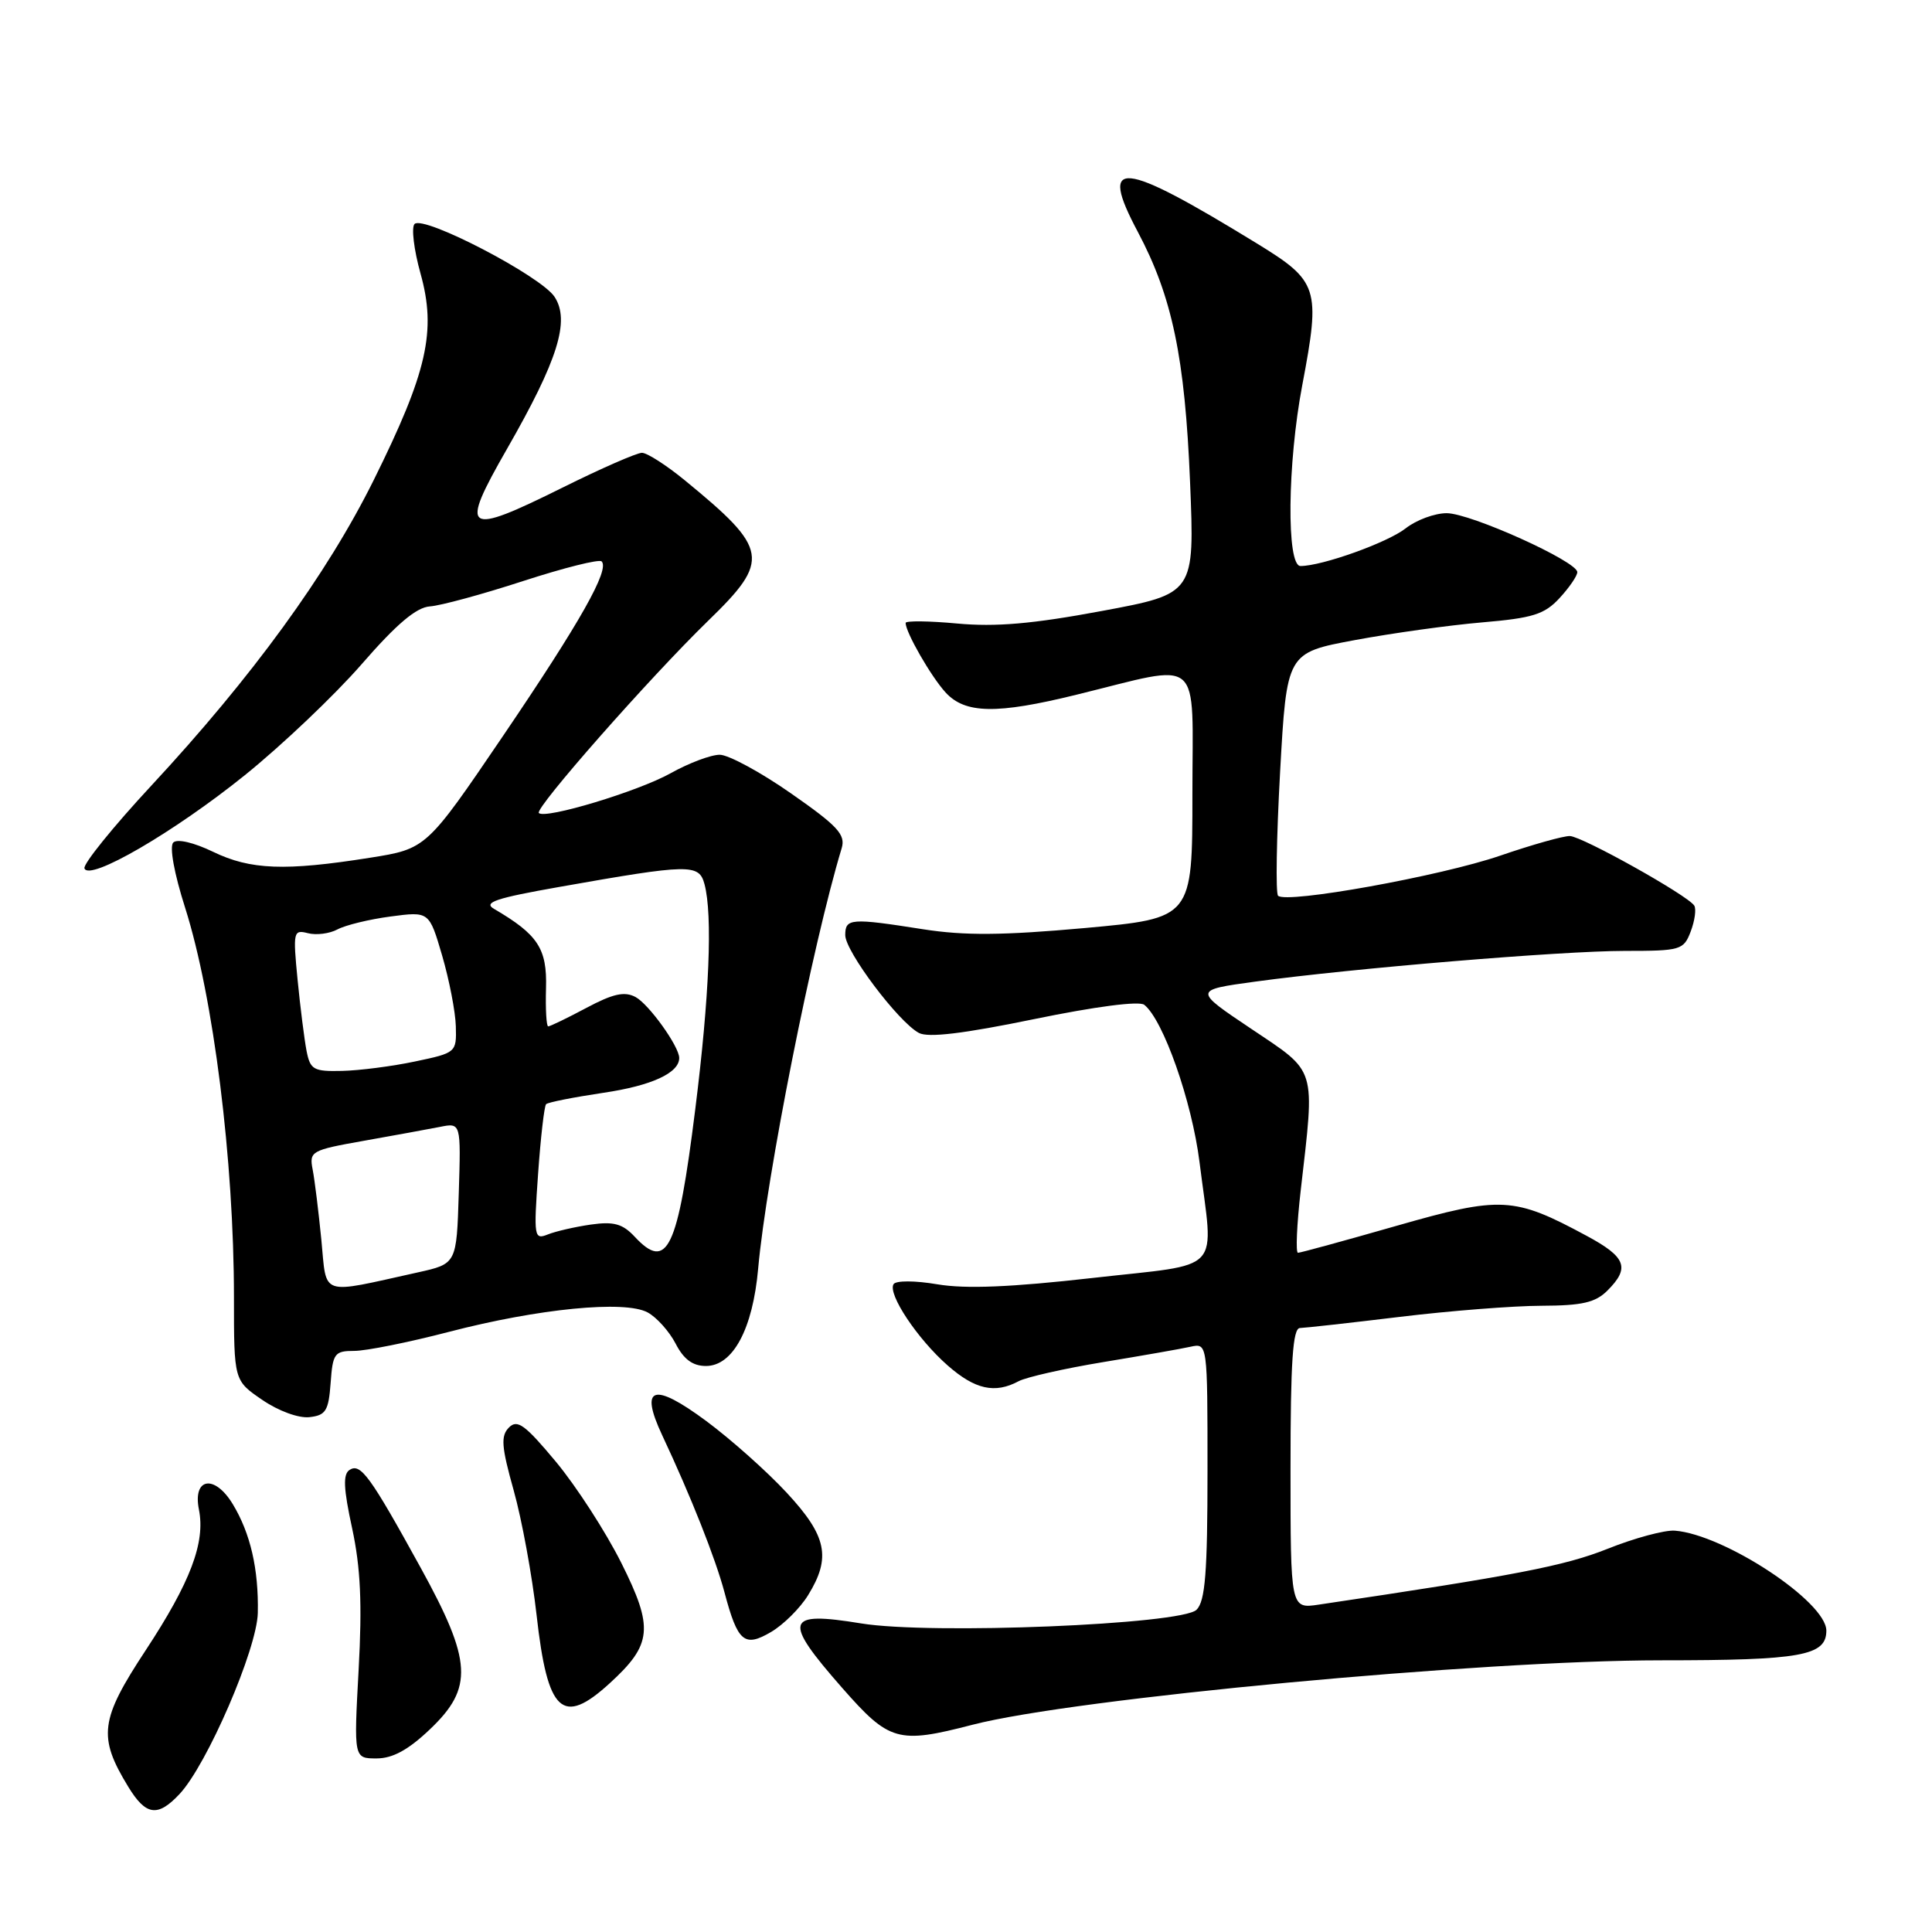 <?xml version="1.0" encoding="UTF-8" standalone="no"?>
<!DOCTYPE svg PUBLIC "-//W3C//DTD SVG 1.1//EN" "http://www.w3.org/Graphics/SVG/1.1/DTD/svg11.dtd" >
<svg xmlns="http://www.w3.org/2000/svg" xmlns:xlink="http://www.w3.org/1999/xlink" version="1.1" viewBox="0 0 256 256">
 <g >
 <path fill="currentColor"
d=" M 23.78 237.73 C 27.43 233.85 34.06 218.50 34.16 213.72 C 34.28 207.90 33.18 203.16 30.84 199.30 C 28.43 195.32 25.51 195.80 26.36 200.03 C 27.23 204.39 25.23 209.66 19.31 218.66 C 13.24 227.88 12.95 230.13 16.99 236.75 C 19.33 240.59 20.89 240.81 23.78 237.73 Z  M 56.96 229.15 C 62.76 223.64 62.56 220.13 55.75 207.75 C 49.04 195.56 47.78 193.83 46.32 194.77 C 45.43 195.35 45.51 197.21 46.66 202.51 C 47.78 207.72 48.00 212.49 47.52 221.25 C 46.88 233.00 46.88 233.00 49.90 233.00 C 52.03 233.00 54.10 231.87 56.96 229.15 Z  M 128.86 228.54 C 142.32 225.05 196.33 220.00 220.09 220.00 C 238.67 220.00 242.00 219.40 242.00 216.07 C 242.00 212.24 228.48 203.33 221.92 202.82 C 220.59 202.72 216.57 203.80 213.00 205.23 C 207.33 207.49 200.83 208.75 174.75 212.62 C 171.00 213.18 171.00 213.18 171.00 194.59 C 171.00 180.40 171.30 175.99 172.25 175.97 C 172.94 175.95 178.90 175.29 185.50 174.49 C 192.10 173.69 200.54 173.03 204.25 173.02 C 209.65 173.00 211.40 172.60 213.00 171.00 C 216.01 167.99 215.47 166.57 210.25 163.76 C 200.59 158.55 198.92 158.46 185.04 162.43 C 178.19 164.39 172.32 166.00 171.99 166.00 C 171.67 166.00 171.83 162.29 172.35 157.75 C 174.25 141.18 174.56 142.21 165.82 136.34 C 158.13 131.19 158.13 131.19 166.32 130.07 C 179.40 128.29 206.82 126.01 215.27 126.00 C 222.71 126.00 223.09 125.89 224.03 123.42 C 224.57 121.99 224.78 120.46 224.50 120.00 C 223.67 118.66 209.70 110.85 208.02 110.78 C 207.19 110.75 203.03 111.92 198.78 113.38 C 190.89 116.09 170.44 119.78 169.35 118.69 C 169.02 118.35 169.14 110.97 169.62 102.29 C 170.50 86.50 170.50 86.50 179.50 84.82 C 184.45 83.90 192.05 82.84 196.39 82.47 C 203.08 81.90 204.64 81.42 206.64 79.26 C 207.94 77.85 209.00 76.31 209.00 75.81 C 209.00 74.39 194.84 68.00 191.69 68.00 C 190.11 68.00 187.67 68.90 186.27 70.00 C 183.87 71.89 175.19 75.00 172.32 75.00 C 170.45 75.00 170.58 61.43 172.56 51.02 C 175.00 38.14 174.72 37.27 166.50 32.23 C 148.44 21.16 145.53 20.88 150.76 30.71 C 155.33 39.32 157.01 47.37 157.69 63.89 C 158.30 78.67 158.30 78.67 145.99 80.96 C 136.83 82.67 131.92 83.09 126.84 82.62 C 123.08 82.27 120.00 82.24 120.00 82.54 C 120.00 83.79 123.37 89.65 125.29 91.75 C 127.88 94.58 132.04 94.66 142.61 92.06 C 159.60 87.90 158.00 86.53 158.00 105.23 C 158.00 121.67 158.00 121.67 143.75 122.97 C 132.84 123.95 127.81 123.99 122.31 123.13 C 112.72 121.62 112.00 121.68 112.00 123.91 C 112.00 126.06 119.04 135.42 121.76 136.87 C 122.99 137.53 127.69 136.96 137.02 135.04 C 145.13 133.37 150.95 132.61 151.62 133.14 C 154.14 135.14 157.93 145.92 158.94 153.97 C 160.82 169.00 162.36 167.34 144.75 169.34 C 133.98 170.56 127.95 170.81 124.22 170.18 C 121.21 169.67 118.71 169.67 118.40 170.16 C 117.60 171.46 121.57 177.42 125.57 180.93 C 129.20 184.12 131.83 184.70 134.97 183.02 C 135.98 182.48 141.01 181.34 146.15 180.49 C 151.29 179.64 156.51 178.73 157.75 178.45 C 160.00 177.96 160.00 177.96 160.00 194.91 C 160.00 208.37 159.70 212.16 158.55 213.30 C 156.60 215.26 123.28 216.62 114.10 215.11 C 104.02 213.46 103.67 214.63 111.58 223.64 C 117.85 230.78 118.97 231.10 128.86 228.54 Z  M 80.78 223.05 C 86.43 217.89 86.64 215.71 82.33 207.10 C 80.26 202.97 76.36 196.94 73.67 193.70 C 69.57 188.78 68.55 188.03 67.44 189.15 C 66.33 190.27 66.44 191.68 68.07 197.50 C 69.15 201.35 70.51 208.77 71.10 214.00 C 72.55 226.96 74.51 228.78 80.78 223.05 Z  M 107.07 211.38 C 110.16 206.38 109.57 203.53 104.25 197.80 C 101.64 194.98 96.84 190.71 93.59 188.30 C 86.56 183.09 84.70 183.69 87.75 190.19 C 91.54 198.26 94.80 206.49 96.00 211.00 C 97.75 217.59 98.63 218.33 102.18 216.24 C 103.81 215.28 106.01 213.10 107.07 211.38 Z  M 43.81 183.25 C 44.09 179.32 44.33 179.00 46.95 179.00 C 48.51 179.00 54.15 177.87 59.48 176.48 C 71.36 173.39 82.78 172.27 85.81 173.90 C 87.00 174.54 88.67 176.40 89.52 178.03 C 90.59 180.12 91.79 181.00 93.54 181.00 C 97.12 181.00 99.75 176.10 100.46 168.09 C 101.55 155.94 107.65 125.20 111.53 112.38 C 112.06 110.59 111.00 109.44 104.83 105.14 C 100.80 102.32 96.54 100.02 95.38 100.01 C 94.21 100.00 91.27 101.11 88.84 102.47 C 84.53 104.87 72.25 108.58 71.40 107.73 C 70.80 107.14 86.08 89.80 93.82 82.27 C 102.13 74.21 101.89 72.78 90.75 63.65 C 88.30 61.64 85.74 60.00 85.06 60.00 C 84.38 60.00 79.65 62.07 74.56 64.60 C 61.53 71.07 60.82 70.58 67.17 59.50 C 73.93 47.71 75.56 42.50 73.48 39.33 C 71.68 36.58 56.12 28.48 54.93 29.68 C 54.49 30.13 54.84 33.08 55.72 36.24 C 57.85 43.86 56.62 49.29 49.52 63.61 C 43.35 76.05 33.39 89.74 20.06 104.09 C 14.99 109.55 11.00 114.49 11.19 115.06 C 11.78 116.83 23.04 110.29 32.45 102.71 C 37.37 98.74 44.33 92.13 47.92 88.01 C 52.56 82.67 55.17 80.47 56.97 80.35 C 58.36 80.26 63.92 78.75 69.32 76.99 C 74.71 75.24 79.40 74.06 79.72 74.39 C 80.81 75.48 76.90 82.41 66.67 97.49 C 56.50 112.47 56.50 112.47 49.00 113.66 C 37.78 115.44 33.17 115.26 28.24 112.87 C 25.67 111.63 23.48 111.12 22.96 111.64 C 22.43 112.17 23.08 115.74 24.53 120.28 C 28.29 132.12 31.00 153.77 31.00 171.91 C 31.00 182.93 31.00 182.93 34.75 185.49 C 36.89 186.96 39.57 187.94 41.00 187.78 C 43.17 187.54 43.54 186.94 43.81 183.25 Z  M 42.58 164.27 C 42.21 160.55 41.70 156.36 41.43 154.98 C 40.96 152.55 41.22 152.40 48.22 151.16 C 52.22 150.45 56.76 149.62 58.29 149.32 C 61.08 148.76 61.08 148.76 60.79 158.11 C 60.50 167.46 60.50 167.46 55.36 168.60 C 42.20 171.51 43.32 171.89 42.58 164.27 Z  M 84.09 163.86 C 82.50 162.16 81.33 161.83 78.30 162.26 C 76.21 162.56 73.64 163.15 72.59 163.57 C 70.77 164.30 70.71 163.92 71.30 155.54 C 71.64 150.70 72.12 146.55 72.36 146.31 C 72.60 146.06 76.02 145.39 79.96 144.80 C 86.34 143.86 90.01 142.17 90.00 140.18 C 89.99 138.65 85.98 133.06 84.21 132.11 C 82.75 131.33 81.23 131.67 77.70 133.55 C 75.17 134.90 72.89 136.00 72.64 136.00 C 72.40 136.00 72.27 133.71 72.35 130.92 C 72.50 125.69 71.28 123.83 65.46 120.43 C 63.99 119.58 65.68 119.01 74.07 117.53 C 91.44 114.46 92.62 114.44 93.35 117.16 C 94.44 121.24 94.00 132.05 92.12 147.03 C 89.80 165.61 88.41 168.51 84.09 163.86 Z  M 40.62 139.25 C 40.33 137.74 39.79 133.49 39.43 129.81 C 38.81 123.46 38.88 123.16 40.79 123.65 C 41.89 123.94 43.66 123.72 44.72 123.15 C 45.79 122.58 48.95 121.81 51.76 121.44 C 56.87 120.76 56.87 120.76 58.59 126.63 C 59.53 129.86 60.35 134.07 60.40 136.00 C 60.50 139.46 60.43 139.51 55.00 140.65 C 51.98 141.29 47.62 141.85 45.33 141.90 C 41.55 141.99 41.11 141.75 40.62 139.25 Z "/>
</g>
</svg>
